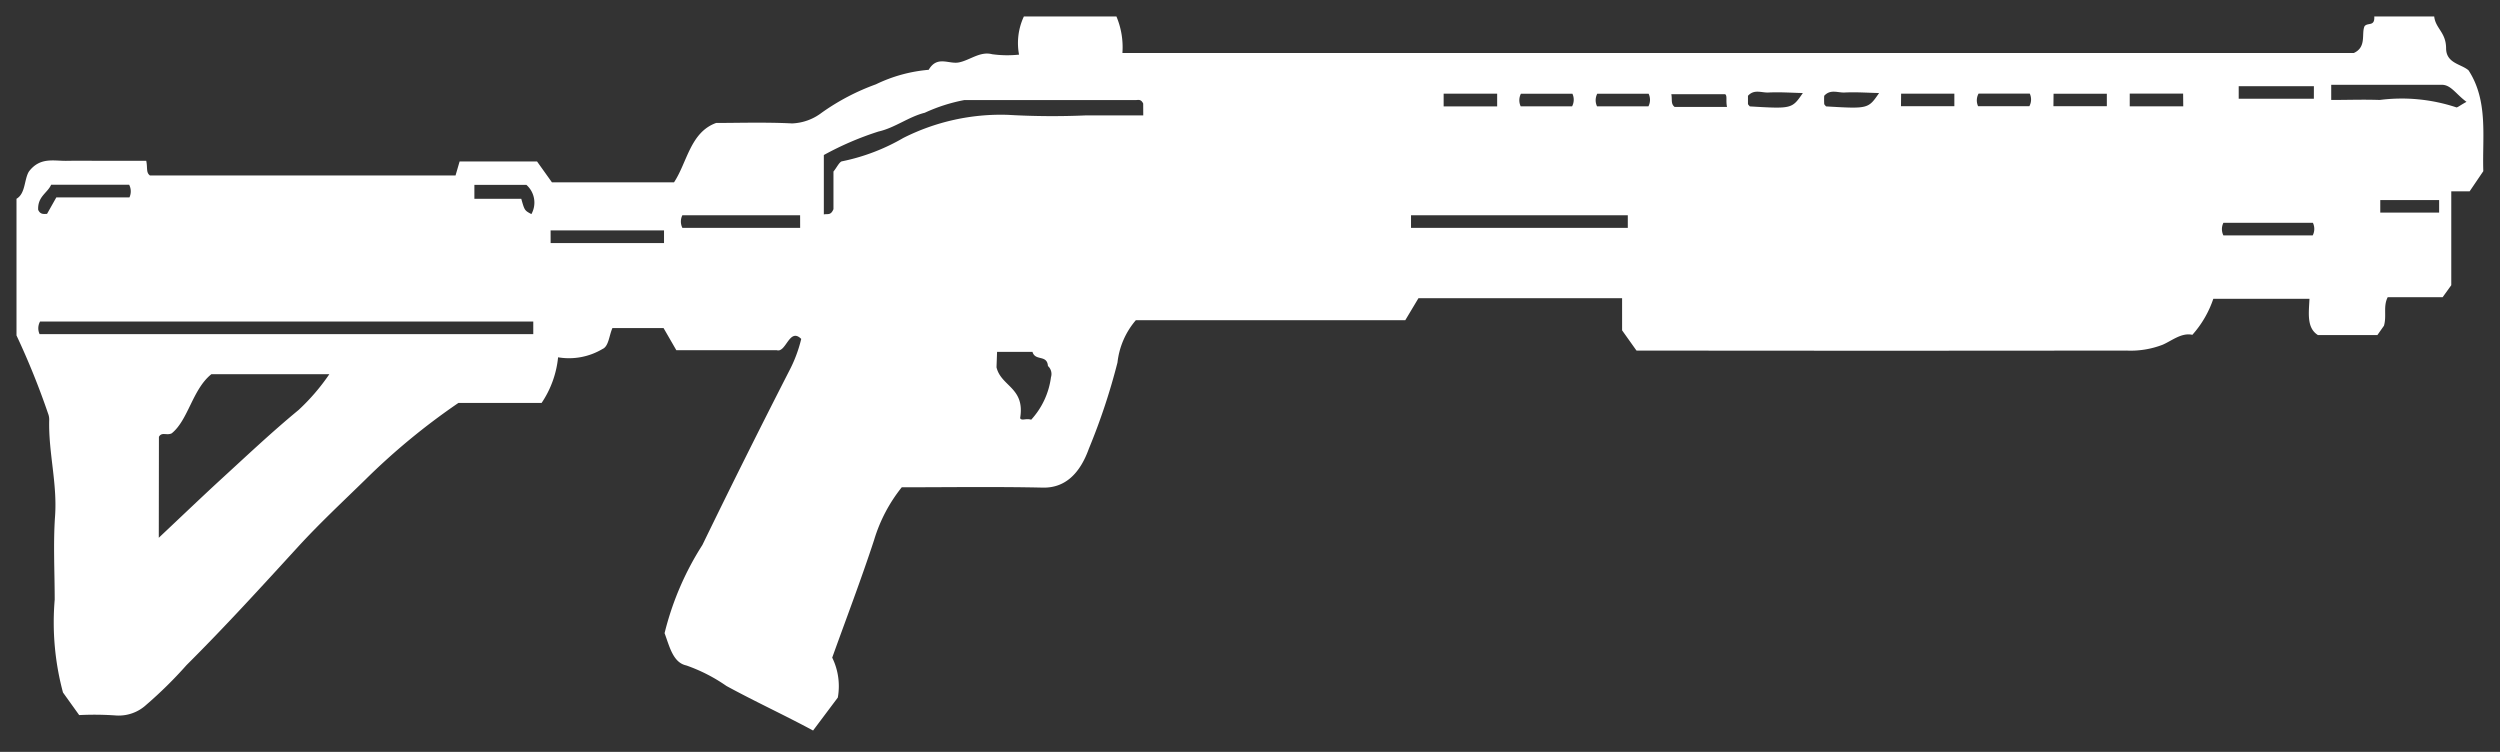 <svg xmlns="http://www.w3.org/2000/svg" width="75.777" height="22.789" viewBox="0 0 75.777 22.789">
  <rect x="0" y="0" width="75.777" height="22.789" fill="#333333" stroke="none"/>
  <g id="Сгруппировать_2871" data-name="Сгруппировать 2871" transform="translate(0.523 0.469)">
    <g id="Сгруппировать_2867" data-name="Сгруппировать 2867" transform="translate(-0.023 0.031)">
      <path id="Контур_2970" data-name="Контур 2970" d="M73.283,0c.041.366.357.479.36.96,0,.464.462.478.681.673.606.929.411,2.041.447,3.055l-.414.611H73.8V8.145l-.262.364H71.873c-.143.282-.025.559-.113.864l-.2.284h-1.8c-.347-.216-.278-.665-.258-1.1H66.587a3.137,3.137,0,0,1-.635,1.092c-.327-.074-.623.18-.9.3a2.689,2.689,0,0,1-1.1.177q-7.423.009-14.849,0l-.436-.613V8.538H42.495l-.4.668H33.928a2.363,2.363,0,0,0-.556,1.281,19.236,19.236,0,0,1-.866,2.609c-.277.774-.735,1.2-1.4,1.184-1.428-.032-2.858-.01-4.273-.01a4.719,4.719,0,0,0-.839,1.6c-.391,1.193-.835,2.354-1.269,3.563a1.967,1.967,0,0,1,.17,1.21l-.75,1c-.855-.462-1.748-.872-2.625-1.35a5.018,5.018,0,0,0-1.218-.623c-.4-.086-.505-.564-.658-.979a8.876,8.876,0,0,1,1.146-2.672q1.29-2.655,2.627-5.268a4.179,4.179,0,0,0,.369-.978c-.362-.359-.457.43-.742.342H20l-.387-.671H18.063c-.1.224-.112.554-.3.634a1.982,1.982,0,0,1-1.347.252,3,3,0,0,1-.5,1.384H13.394a20.239,20.239,0,0,0-2.822,2.326c-.683.668-1.378,1.314-2.035,2.031-1.116,1.22-2.229,2.441-3.385,3.591a12.774,12.774,0,0,1-1.217,1.2,1.23,1.23,0,0,1-.9.326A9.168,9.168,0,0,0,1.9,21.175l-.491-.685a8.193,8.193,0,0,1-.251-2.815c0-.844-.048-1.694.011-2.53.07-.991-.2-1.923-.178-2.9a.494.494,0,0,0-.033-.208A23.288,23.288,0,0,0,0,9.667V5.525c.278-.159.23-.593.378-.828.339-.444.753-.315,1.146-.322.412-.007.824,0,1.236,0H3.933c.045.22-.011.351.111.443h9.264l.123-.423h2.348l.451.632h3.7c.4-.606.494-1.518,1.277-1.8.659,0,1.483-.027,2.3.014a1.573,1.573,0,0,0,.9-.325,6.849,6.849,0,0,1,1.642-.86,4.536,4.536,0,0,1,1.6-.44c.26-.445.613-.16.921-.225.336-.07.637-.342,1-.248a3.371,3.371,0,0,0,.818.013A1.9,1.9,0,0,1,30.534,0H33.34a2.4,2.4,0,0,1,.181,1.107H70.845c.4-.182.223-.59.327-.813.1-.122.313.021.294-.294ZM4.313,15.8c.705-.664,1.3-1.234,1.9-1.785.773-.708,1.54-1.432,2.336-2.087a6.327,6.327,0,0,0,.933-1.085H5.906c-.572.459-.7,1.388-1.2,1.791-.153.077-.3-.053-.389.107ZM.7,9.628H15.664V9.245H.715A.421.421,0,0,0,.7,9.628ZM34.151,2.639c-.073-.153-.163-.1-.239-.106-1.727,0-3.455,0-5.182,0a5.111,5.111,0,0,0-1.2.385c-.482.119-.909.458-1.4.568a9.277,9.277,0,0,0-1.659.713v1.8c.117-.025.209.04.292-.16V4.7c.105-.128.184-.307.267-.312a6.137,6.137,0,0,0,1.851-.707,6.556,6.556,0,0,1,3.168-.7,23.291,23.291,0,0,0,2.385.016h1.719Zm8.118,3.767H48.84V6.024H42.269ZM30.756,12.222a2.357,2.357,0,0,0,.6-1.289.326.326,0,0,0-.092-.339c-.027-.356-.384-.138-.469-.429H29.722l-.017.468c.138.584.872.615.716,1.542C30.471,12.267,30.591,12.17,30.756,12.222ZM74.261,2.587c-.323-.237-.469-.518-.75-.517-1.113,0-2.226,0-3.35,0v.46c.5,0,.984-.018,1.469,0a5.256,5.256,0,0,1,2.311.22C73.977,2.775,74.034,2.711,74.261,2.587ZM23.752,6.024H20.183a.43.43,0,0,0,0,.382h3.57Zm-7.562.844h3.437V6.483H16.189ZM1.207,5.484H3.423A.435.435,0,0,0,3.415,5.1H1.05c-.112.252-.414.356-.393.761.06.127.14.132.269.121Zm68.4.77H66.893a.43.43,0,0,0,0,.382H69.6A.43.43,0,0,0,69.606,6.254Zm.029-4.141H67.357v.379h2.278ZM13.879,5.525H15.3c.1.354.1.354.307.465a.717.717,0,0,0-.151-.886H13.879Zm57.769.42h1.784V5.564H71.648ZM43.258,2.725h1.622V2.34H43.258Zm3.9-.384H45.6a.432.432,0,0,0-.006.383h1.557A.43.43,0,0,0,47.161,2.341Zm2.31,0H47.914a.43.43,0,0,0-.006.383h1.557A.43.43,0,0,0,49.471,2.341Zm2.379.4c-.041-.2.014-.331-.055-.385H50.159c.033.161-.022.291.1.385Zm2.292-.421c-.345-.008-.691-.033-1.037-.016-.207.011-.431-.11-.62.1,0,.088,0,.166,0,.24,0,.03.036.054.055.081C53.815,2.8,53.815,2.8,54.143,2.324Zm2.311,0c-.346-.008-.692-.033-1.037-.016-.207.011-.431-.11-.62.1a2.273,2.273,0,0,0,0,.24c0,.03.036.054.055.081C56.126,2.8,56.126,2.8,56.454,2.324Zm.67.4h1.618v-.38H57.124Zm2.335,0h1.556a.425.425,0,0,0,.013-.383H59.472A.428.428,0,0,0,59.459,2.723Zm2.286,0h1.619V2.342H61.745Zm3.931-.383H64.054v.385h1.622Z" transform="translate(0 0)" fill="#fff" stroke="rgba(0,0,0,0)" stroke-width="1"/>
    </g>
  </g>
</svg>
